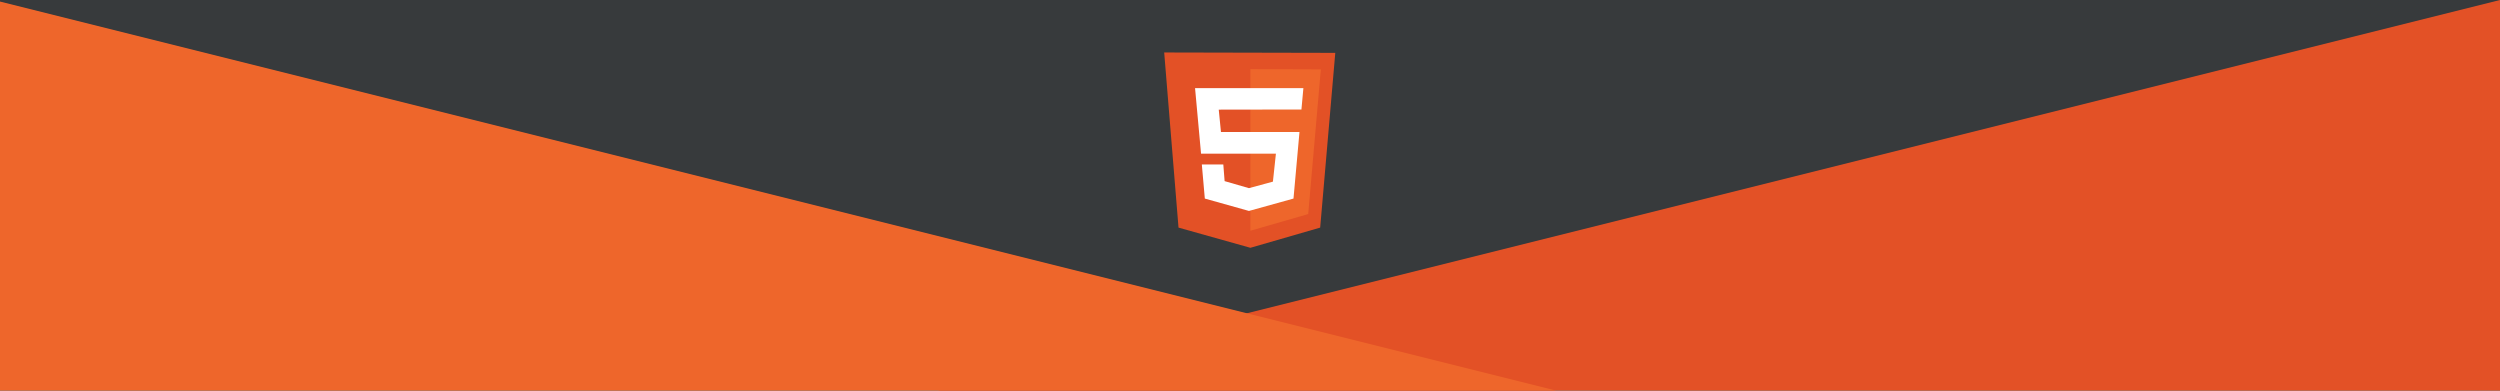 <?xml version="1.0" encoding="utf-8"?>
<!-- Generator: Adobe Illustrator 18.1.0, SVG Export Plug-In . SVG Version: 6.00 Build 0)  -->
<svg version="1.1" id="Calque_1" xmlns="http://www.w3.org/2000/svg" xmlns:xlink="http://www.w3.org/1999/xlink" x="0px" y="0px"
	 viewBox="0 300 1920 300" enable-background="new 0 300 1920 300" xml:space="preserve">
<rect y="300" fill="#373A3C" width="1920" height="300"/>
<polygon fill="#E35126" points="1920,600 720,600 1320,450 1920,300 "/>
<polygon fill="#EE662B" points="1200,601.2 0,601.2 0,301.2 600,451.2 "/>
<g>
	<path fill="#E35126" d="M905.1,474.8l-11-134.5l131.4,0.3l-11.6,134.2l-53.6,15.5L905.1,474.8z"/>
	<path fill="#EE662B" d="M960.3,477.2V353.1l54.1,0.2l-9.7,111.1L960.3,477.2z"/>
	<path fill="#FFFFFF" d="M999.5,384.1l1.5-16.4h-83.2l4.6,50.3h57.5l-2.3,21.5l-18.4,5l-18.7-5.4l-1-12.8H923l2.3,26.2l33.9,9.5
		l34.2-9.5l4.6-51.1h-60.3l-1.7-17.2L999.5,384.1L999.5,384.1z"/>
</g>
</svg>
